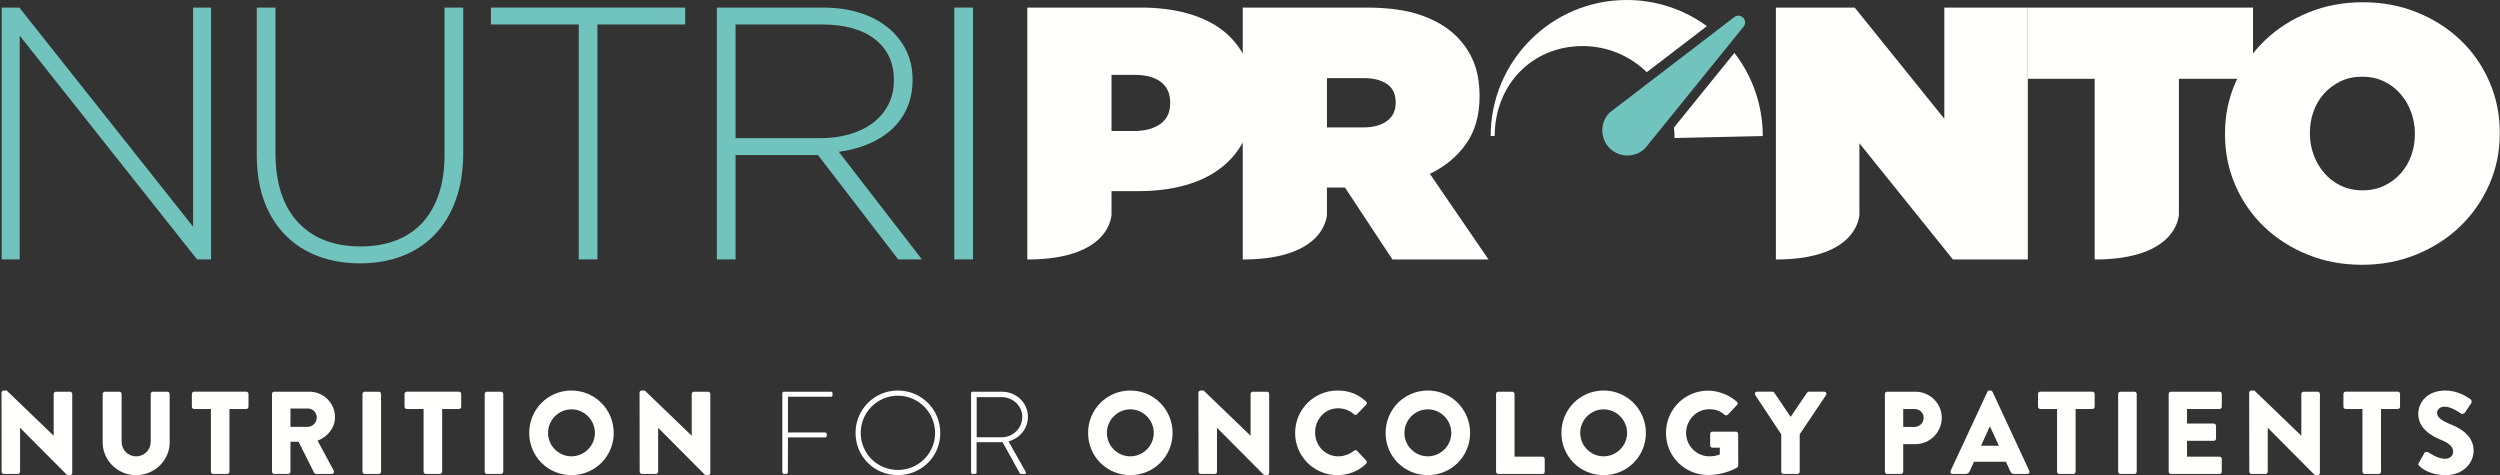 <svg width="1241px" height="236px" viewBox="0 0 1241 236" version="1.1" xmlns="http://www.w3.org/2000/svg" xmlns:xlink="http://www.w3.org/1999/xlink">
    <rect x="0" y="0" width="1241" height="236" fill="#333333" stroke="none"/>
    <g id="Page-1" stroke="none" stroke-width="1" fill="none" fill-rule="evenodd">
        <g id="Group" transform="translate(0.747, -0)">
            <path d="M709.046,86.293 C716.666,82.603 722.682,77.601 727.09,71.287 C731.494,64.976 733.699,57.235 733.699,48.063 L733.699,47.705 C733.699,41.274 732.745,35.677 730.841,30.913 C728.935,26.15 726.076,21.863 722.266,18.05 C717.858,13.645 712.052,10.161 704.848,7.599 C697.64,5.039 688.44,3.758 677.247,3.758 L616.149,3.758 L616.149,26.604 C613.525,21.964 610.096,18.04 605.858,14.834 C600.972,11.143 595.108,8.375 588.261,6.527 C581.41,4.682 573.818,3.758 565.483,3.758 L509.209,3.758 L509.209,128.811 C551.051,128.811 551.012,106.346 551.012,106.346 L551.012,94.868 L564.59,94.868 C573.045,94.868 580.757,93.886 587.724,91.921 C594.691,89.956 600.677,87.008 605.679,83.078 C610.023,79.664 613.511,75.556 616.149,70.75 L616.149,128.811 C657.855,128.811 657.952,106.342 657.952,106.342 L657.952,93.082 L666.528,93.082 L666.885,93.082 L690.467,128.811 L738.166,128.811 L709.046,86.293 Z M580.132,51.279 C580.132,55.806 578.494,59.228 575.219,61.551 C571.942,63.873 567.627,65.034 562.268,65.034 L551.012,65.034 L551.012,37.165 L562.446,37.165 C568.043,37.165 572.389,38.326 575.488,40.649 C578.583,42.971 580.132,46.396 580.132,50.921 L580.132,51.279 Z M692.075,51.099 C692.075,54.913 690.645,57.888 687.787,60.032 C684.929,62.176 680.998,63.248 675.996,63.248 L657.952,63.248 L657.952,38.773 L676.175,38.773 C681.056,38.773 684.929,39.755 687.787,41.721 C690.645,43.686 692.075,46.695 692.075,50.742 L692.075,51.099 Z" id="Fill-33" fill="#FFFFFE"></path>
            <path d="M880.808,128.812 L880.808,3.758 L919.932,3.758 L964.415,58.96 L964.415,3.758 L1005.861,3.758 L1005.861,128.812 L968.702,128.812 L922.255,71.108 L922.255,106.343 C922.255,106.343 922.285,128.812 880.808,128.812" id="Fill-35" fill="#FFFFFE"></path>
            <path d="M1005.861,39.13 L1039.051,39.13 L1039.051,128.811 C1080.78,128.811 1080.855,106.343 1080.855,106.343 L1080.855,39.13 L1117.656,39.13 L1117.656,3.757 L1005.861,3.757 L1005.861,39.13 Z" id="Fill-37" fill="#FFFFFE"></path>
            <path d="M846.559,12.976 C835.398,4.819 821.64,0 806.758,0 C769.458,0 739.222,30.237 739.222,67.535 L741.231,67.463 C741.231,42.256 759.657,22.868 784.864,22.868 C797.26,22.868 808.494,27.817 816.72,35.838 L846.559,12.976 Z" id="Fill-39" fill="#FFFFFE"></path>
            <path d="M830.201,63.309 C830.395,65.017 830.505,66.75 830.505,68.51 L874.292,67.535 C874.292,51.989 869.036,37.672 860.208,26.258 L830.201,63.309 Z" id="Fill-41" fill="#FFFFFE"></path>
            <path d="M807.106,77.189 C803.896,77.189 800.686,75.974 798.267,73.555 C793.519,68.807 793.417,60.983 798.041,56.116 C798.169,55.981 798.308,55.857 798.453,55.746 L860.159,8.472 C861.524,7.427 863.383,7.562 864.583,8.794 C865.781,10.024 865.866,11.887 864.785,13.223 L816.052,73.409 C815.962,73.52 815.859,73.633 815.75,73.738 C813.35,76.041 810.227,77.189 807.106,77.189 L807.106,77.189 Z" id="Fill-43" fill="#71C3BD"></path>
            <path d="M1171.763,131.437 C1162.123,131.437 1153.166,129.769 1144.895,126.438 C1136.621,123.108 1129.422,118.525 1123.293,112.692 C1117.162,106.862 1112.372,99.989 1108.922,92.072 C1105.468,84.158 1103.745,75.678 1103.745,66.632 L1103.745,66.275 C1103.745,57.232 1105.499,48.752 1109.011,40.835 C1112.52,32.921 1117.341,26.017 1123.472,20.126 C1129.6,14.235 1136.831,9.593 1145.163,6.201 C1153.492,2.809 1162.48,1.113 1172.12,1.113 C1181.761,1.113 1190.715,2.781 1198.988,6.112 C1207.259,9.445 1214.458,14.028 1220.59,19.858 C1226.718,25.691 1231.508,32.564 1234.961,40.478 C1238.412,48.395 1240.138,56.874 1240.138,65.918 L1240.138,66.275 C1240.138,75.321 1238.381,83.801 1234.872,91.715 C1231.36,99.631 1226.54,106.532 1220.411,112.424 C1214.28,118.315 1207.05,122.957 1198.72,126.349 C1190.388,129.741 1181.404,131.437 1171.763,131.437 M1172.12,94.482 C1176.048,94.482 1179.618,93.709 1182.832,92.161 C1186.045,90.616 1188.782,88.563 1191.044,86.002 C1193.303,83.444 1195.03,80.498 1196.221,77.165 C1197.409,73.834 1198.006,70.322 1198.006,66.632 L1198.006,66.275 C1198.006,62.587 1197.381,59.045 1196.132,55.653 C1194.882,52.26 1193.125,49.257 1190.865,46.637 C1188.603,44.02 1185.867,41.937 1182.653,40.389 C1179.44,38.843 1175.808,38.068 1171.763,38.068 C1167.835,38.068 1164.265,38.843 1161.051,40.389 C1157.838,41.937 1155.099,43.99 1152.839,46.548 C1150.577,49.109 1148.85,52.054 1147.662,55.385 C1146.471,58.718 1145.877,62.23 1145.877,65.918 L1145.877,66.275 C1145.877,69.965 1146.502,73.505 1147.751,76.897 C1149.001,80.289 1150.756,83.296 1153.018,85.913 C1155.277,88.532 1158.016,90.616 1161.23,92.161 C1164.443,93.709 1168.072,94.482 1172.12,94.482" id="Fill-45" fill="#FFFFFE"></path>
            <polygon id="Fill-48-Copy" fill="#71C3BD" points="97.065 128.761 9.027 17.686 9.027 128.761 0.098 128.761 0.098 3.758 8.848 3.758 95.101 112.511 95.101 3.758 104.029 3.758 104.029 128.761"></polygon>
            <path d="M225.46,99.385 C222.96,106.233 219.447,111.975 214.924,116.618 C210.398,121.261 205.013,124.775 198.763,127.154 C192.513,129.535 185.576,130.726 177.959,130.726 C170.459,130.726 163.583,129.565 157.333,127.243 C151.083,124.921 145.664,121.471 141.083,116.886 C136.498,112.305 132.957,106.68 130.457,100.01 C127.957,93.344 126.707,85.608 126.707,76.796 L126.707,3.757 L135.993,3.757 L135.993,75.903 C135.993,90.785 139.713,102.243 147.154,110.278 C154.593,118.314 164.981,122.332 178.316,122.332 C184.625,122.332 190.339,121.382 195.459,119.475 C200.576,117.573 204.952,114.716 208.584,110.903 C212.215,107.096 215.013,102.332 216.978,96.618 C218.942,90.903 219.924,84.296 219.924,76.796 L219.924,3.757 L229.21,3.757 L229.21,75.725 C229.21,84.653 227.96,92.54 225.46,99.385" id="Fill-49-Copy" fill="#71C3BD"></path>
            <polygon id="Fill-51-Copy" fill="#71C3BD" points="295.818 12.151 295.818 128.761 286.532 128.761 286.532 12.151 242.959 12.151 242.959 3.758 339.391 3.758 339.391 12.151"></polygon>
            <path d="M445.107,128.761 L405.284,76.974 L364.39,76.974 L364.39,128.761 L355.104,128.761 L355.104,3.758 L407.606,3.758 C414.392,3.758 420.522,4.622 425.999,6.347 C431.474,8.074 436.147,10.515 440.018,13.668 C443.885,16.824 446.893,20.574 449.036,24.919 C451.179,29.266 452.25,34.057 452.25,39.294 L452.25,39.651 C452.25,44.891 451.327,49.562 449.482,53.67 C447.635,57.777 445.076,61.32 441.803,64.295 C438.528,67.272 434.66,69.683 430.196,71.527 C425.732,73.374 420.879,74.652 415.642,75.367 L456.893,128.761 L445.107,128.761 Z M442.964,39.559 C442.964,31.083 439.839,24.394 433.589,19.497 C427.339,14.6 418.499,12.151 407.07,12.151 L364.39,12.151 L364.39,68.581 L406.535,68.581 C411.772,68.581 416.624,67.925 421.088,66.611 C425.553,65.299 429.392,63.419 432.607,60.969 C435.821,58.519 438.349,55.533 440.196,52.009 C442.041,48.488 442.964,44.456 442.964,39.916 L442.964,39.559 Z" id="Fill-52-Copy" fill="#71C3BD"></path>
            <polygon id="Fill-54-Copy" fill="#71C3BD" points="472.964 128.761 482.25 128.761 482.25 3.758 472.964 3.758"></polygon>
            <g id="Group-111-Copy" transform="translate(-0, 193.857)" fill="#FFFFFE">
                <path d="M2.84217094e-14,1.05 C2.84217094e-14,0.468 0.525,0.001 1.108,0.001 L2.567,0.001 L25.84,22.398 L25.898,22.398 L25.898,1.692 C25.898,1.109 26.365,0.584 27.006,0.584 L34.006,0.584 C34.589,0.584 35.114,1.109 35.114,1.692 L35.114,40.947 C35.114,41.532 34.589,41.998 34.006,41.998 L33.073,41.998 C32.898,41.998 32.431,41.822 32.314,41.706 L9.274,18.549 L9.216,18.549 L9.216,40.306 C9.216,40.889 8.75,41.414 8.108,41.414 L1.167,41.414 C0.583,41.414 0.058,40.889 0.058,40.306 L2.84217094e-14,1.05 Z" id="Fill-55"></path>
                <path d="M50.223,1.692 C50.223,1.109 50.748,0.584 51.331,0.584 L58.506,0.584 C59.147,0.584 59.614,1.109 59.614,1.692 L59.614,25.315 C59.614,29.399 62.647,32.665 66.789,32.665 C70.988,32.665 74.08,29.399 74.08,25.315 L74.08,1.692 C74.08,1.109 74.546,0.584 75.188,0.584 L82.362,0.584 C82.946,0.584 83.471,1.109 83.471,1.692 L83.471,25.782 C83.471,34.648 76.005,41.998 66.789,41.998 C57.631,41.998 50.223,34.648 50.223,25.782 L50.223,1.692 Z" id="Fill-57"></path>
                <path d="M103.945,9.158 L95.604,9.158 C94.962,9.158 94.496,8.633 94.496,8.05 L94.496,1.692 C94.496,1.108 94.962,0.583 95.604,0.583 L121.502,0.583 C122.144,0.583 122.61,1.108 122.61,1.692 L122.61,8.05 C122.61,8.633 122.144,9.158 121.502,9.158 L113.161,9.158 L113.161,40.306 C113.161,40.889 112.636,41.414 112.053,41.414 L105.053,41.414 C104.47,41.414 103.945,40.889 103.945,40.306 L103.945,9.158 Z" id="Fill-59"></path>
                <path d="M134.277,1.692 C134.277,1.109 134.744,0.584 135.385,0.584 L152.826,0.584 C159.825,0.584 165.541,6.242 165.541,13.183 C165.541,18.549 161.983,22.866 156.909,24.907 L164.9,39.723 C165.308,40.481 164.9,41.414 163.908,41.414 L156.151,41.414 C155.684,41.414 155.334,41.123 155.217,40.889 L147.459,25.432 L143.435,25.432 L143.435,40.306 C143.435,40.889 142.91,41.414 142.326,41.414 L135.385,41.414 C134.744,41.414 134.277,40.889 134.277,40.306 L134.277,1.692 Z M152.067,18.024 C154.459,18.024 156.5,15.808 156.5,13.358 C156.5,10.908 154.459,8.925 152.067,8.925 L143.435,8.925 L143.435,18.024 L152.067,18.024 Z" id="Fill-61"></path>
                <path d="M179.192,1.692 C179.192,1.109 179.717,0.584 180.3,0.584 L187.3,0.584 C187.883,0.584 188.408,1.109 188.408,1.692 L188.408,40.306 C188.408,40.889 187.883,41.414 187.3,41.414 L180.3,41.414 C179.717,41.414 179.192,40.889 179.192,40.306 L179.192,1.692 Z" id="Fill-63"></path>
                <path d="M209.523,9.158 L201.182,9.158 C200.54,9.158 200.074,8.633 200.074,8.05 L200.074,1.692 C200.074,1.108 200.54,0.583 201.182,0.583 L227.08,0.583 C227.722,0.583 228.188,1.108 228.188,1.692 L228.188,8.05 C228.188,8.633 227.722,9.158 227.08,9.158 L218.739,9.158 L218.739,40.306 C218.739,40.889 218.214,41.414 217.631,41.414 L210.631,41.414 C210.048,41.414 209.523,40.889 209.523,40.306 L209.523,9.158 Z" id="Fill-65"></path>
                <path d="M239.855,1.692 C239.855,1.109 240.38,0.584 240.963,0.584 L247.963,0.584 C248.546,0.584 249.071,1.109 249.071,1.692 L249.071,40.306 C249.071,40.889 248.546,41.414 247.963,41.414 L240.963,41.414 C240.38,41.414 239.855,40.889 239.855,40.306 L239.855,1.692 Z" id="Fill-67"></path>
                <path d="M282.902,0 C294.568,0 303.901,9.391 303.901,21.057 C303.901,32.723 294.568,41.997 282.902,41.997 C271.236,41.997 261.962,32.723 261.962,21.057 C261.962,9.391 271.236,0 282.902,0 M282.902,32.664 C289.318,32.664 294.568,27.415 294.568,21.057 C294.568,14.641 289.318,9.333 282.902,9.333 C276.544,9.333 271.295,14.641 271.295,21.057 C271.295,27.415 276.544,32.664 282.902,32.664" id="Fill-69"></path>
                <path d="M316.733,1.05 C316.733,0.468 317.258,0.001 317.841,0.001 L319.3,0.001 L342.573,22.398 L342.631,22.398 L342.631,1.692 C342.631,1.109 343.098,0.584 343.739,0.584 L350.739,0.584 C351.322,0.584 351.847,1.109 351.847,1.692 L351.847,40.947 C351.847,41.532 351.322,41.998 350.739,41.998 L349.806,41.998 C349.631,41.998 349.164,41.822 349.047,41.706 L326.007,18.549 L325.949,18.549 L325.949,40.306 C325.949,40.889 325.483,41.414 324.841,41.414 L317.9,41.414 C317.316,41.414 316.791,40.889 316.791,40.306 L316.733,1.05 Z" id="Fill-71"></path>
                <path d="M387.605,1.342 C387.605,0.934 387.955,0.584 388.363,0.584 L411.753,0.584 C412.162,0.584 412.512,0.934 412.512,1.342 L412.512,2.334 C412.512,2.742 412.162,3.092 411.753,3.092 L390.405,3.092 L390.405,20.824 L408.895,20.824 C409.304,20.824 409.653,21.174 409.653,21.582 C409.653,22.224 409.77,23.274 408.895,23.274 L390.405,23.274 L390.347,40.656 C390.347,41.064 389.996,41.414 389.413,41.414 L388.363,41.414 C387.955,41.414 387.605,41.064 387.605,40.656 L387.605,1.342 Z" id="Fill-73"></path>
                <path d="M444.943,0 C456.667,0 466,9.391 466,21.057 C466,32.781 456.667,41.997 444.943,41.997 C433.277,41.997 423.944,32.781 423.944,21.057 C423.944,9.391 433.277,0 444.943,0 M444.943,39.431 C455.151,39.431 463.433,31.265 463.433,21.057 C463.433,10.849 455.151,2.567 444.943,2.567 C434.735,2.567 426.511,10.849 426.511,21.057 C426.511,31.265 434.735,39.431 444.943,39.431" id="Fill-75"></path>
                <path d="M481.283,1.342 C481.283,0.934 481.575,0.584 482.041,0.584 L496.507,0.584 C503.623,0.584 509.514,5.95 509.514,13.066 C509.514,18.958 505.431,23.682 499.89,25.257 L508.406,40.364 C508.698,40.831 508.581,41.414 507.998,41.414 L506.19,41.414 C505.781,41.414 505.548,41.239 505.373,40.889 L496.915,25.607 C496.157,25.665 495.515,25.665 494.757,25.665 L484.025,25.665 L484.025,40.656 C484.025,41.064 483.674,41.414 483.091,41.414 L482.041,41.414 C481.633,41.414 481.283,41.064 481.283,40.656 L481.283,1.342 Z M496.39,23.215 C501.99,23.215 506.715,18.841 506.715,13.066 C506.715,7.525 501.99,3.267 496.332,3.267 L484.083,3.267 L484.083,23.215 L496.39,23.215 Z" id="Fill-77"></path>
                <path d="M560.321,0 C571.986,0 581.319,9.391 581.319,21.057 C581.319,32.723 571.986,41.997 560.321,41.997 C548.654,41.997 539.38,32.723 539.38,21.057 C539.38,9.391 548.654,0 560.321,0 M560.321,32.664 C566.736,32.664 571.986,27.415 571.986,21.057 C571.986,14.641 566.736,9.333 560.321,9.333 C553.962,9.333 548.712,14.641 548.712,21.057 C548.712,27.415 553.962,32.664 560.321,32.664" id="Fill-79"></path>
                <path d="M594.152,1.05 C594.152,0.468 594.677,0.001 595.26,0.001 L596.719,0.001 L619.992,22.398 L620.05,22.398 L620.05,1.692 C620.05,1.109 620.517,0.584 621.158,0.584 L628.158,0.584 C628.741,0.584 629.266,1.109 629.266,1.692 L629.266,40.947 C629.266,41.532 628.741,41.998 628.158,41.998 L627.225,41.998 C627.05,41.998 626.583,41.822 626.466,41.706 L603.426,18.549 L603.368,18.549 L603.368,40.306 C603.368,40.889 602.902,41.414 602.26,41.414 L595.319,41.414 C594.735,41.414 594.21,40.889 594.21,40.306 L594.152,1.05 Z" id="Fill-81"></path>
                <path d="M663.215,0 C669.048,0 673.364,1.808 677.33,5.425 C677.856,5.891 677.856,6.591 677.389,7.058 L672.839,11.783 C672.431,12.191 671.789,12.191 671.381,11.783 C669.223,9.858 666.365,8.808 663.507,8.808 C656.915,8.808 652.074,14.291 652.074,20.824 C652.074,27.298 656.974,32.664 663.565,32.664 C666.306,32.664 669.281,31.673 671.381,29.865 C671.789,29.515 672.548,29.515 672.898,29.923 L677.447,34.764 C677.856,35.173 677.797,35.931 677.389,36.339 C673.423,40.189 668.406,41.997 663.215,41.997 C651.549,41.997 642.158,32.723 642.158,21.057 C642.158,9.391 651.549,0 663.215,0" id="Fill-83"></path>
                <path d="M708.013,0 C719.679,0 729.012,9.391 729.012,21.057 C729.012,32.723 719.679,41.997 708.013,41.997 C696.347,41.997 687.073,32.723 687.073,21.057 C687.073,9.391 696.347,0 708.013,0 M708.013,32.664 C714.429,32.664 719.679,27.415 719.679,21.057 C719.679,14.641 714.429,9.333 708.013,9.333 C701.655,9.333 696.406,14.641 696.406,21.057 C696.406,27.415 701.655,32.664 708.013,32.664" id="Fill-85"></path>
                <path d="M741.903,1.692 C741.903,1.109 742.37,0.584 743.011,0.584 L749.952,0.584 C750.535,0.584 751.061,1.109 751.061,1.692 L751.061,32.84 L764.943,32.84 C765.585,32.84 766.051,33.365 766.051,33.948 L766.051,40.306 C766.051,40.889 765.585,41.414 764.943,41.414 L743.011,41.414 C742.37,41.414 741.903,40.889 741.903,40.306 L741.903,1.692 Z" id="Fill-87"></path>
                <path d="M795.275,0 C806.941,0 816.274,9.391 816.274,21.057 C816.274,32.723 806.941,41.997 795.275,41.997 C783.609,41.997 774.335,32.723 774.335,21.057 C774.335,9.391 783.609,0 795.275,0 M795.275,32.664 C801.691,32.664 806.941,27.415 806.941,21.057 C806.941,14.641 801.691,9.333 795.275,9.333 C788.917,9.333 783.667,14.641 783.667,21.057 C783.667,27.415 788.917,32.664 795.275,32.664" id="Fill-89"></path>
                <path d="M847.188,0.059 C852.088,0.059 857.454,2.101 861.421,5.542 C861.945,5.95 862.004,6.65 861.537,7.117 L856.929,12.016 C856.462,12.424 855.821,12.424 855.354,12.075 C853.138,10.033 850.571,9.275 847.713,9.275 C841.355,9.275 836.222,14.641 836.222,21.057 C836.222,27.415 841.414,32.665 847.771,32.665 C849.463,32.665 851.213,32.432 852.963,31.732 L852.963,28.349 L849.288,28.349 C848.646,28.349 848.18,27.882 848.18,27.299 L848.18,21.524 C848.18,20.883 848.646,20.416 849.288,20.416 L861.012,20.416 C861.596,20.416 862.062,20.941 862.062,21.524 L862.12,37.215 C862.12,37.506 861.887,37.973 861.654,38.148 C861.654,38.148 855.646,41.939 847.188,41.939 C835.581,41.939 826.248,32.723 826.248,21.057 C826.248,9.392 835.581,0.059 847.188,0.059" id="Fill-91"></path>
                <path d="M883.47,21.757 L870.579,2.275 C870.113,1.517 870.579,0.583 871.512,0.583 L879.095,0.583 C879.562,0.583 879.853,0.875 880.028,1.108 L888.136,13.066 L896.244,1.108 C896.419,0.875 896.652,0.583 897.177,0.583 L904.76,0.583 C905.693,0.583 906.16,1.517 905.693,2.275 L892.627,21.699 L892.627,40.306 C892.627,40.889 892.103,41.414 891.519,41.414 L884.578,41.414 C883.936,41.414 883.47,40.889 883.47,40.306 L883.47,21.757 Z" id="Fill-93"></path>
                <path d="M934.918,1.692 C934.918,1.109 935.385,0.584 936.026,0.584 L950.084,0.584 C957.258,0.584 963.149,6.417 963.149,13.475 C963.149,20.708 957.258,26.599 950.142,26.599 L944.017,26.599 L944.017,40.306 C944.017,40.889 943.492,41.414 942.909,41.414 L936.026,41.414 C935.385,41.414 934.918,40.889 934.918,40.306 L934.918,1.692 Z M949.559,18.083 C952.067,18.083 954.167,16.099 954.167,13.475 C954.167,11.025 952.067,9.158 949.559,9.158 L944.017,9.158 L944.017,18.083 L949.559,18.083 Z" id="Fill-95"></path>
                <path d="M967.524,39.898 L985.781,0.642 C985.956,0.293 986.364,0.001 986.773,0.001 L987.356,0.001 C987.764,0.001 988.173,0.293 988.348,0.642 L1006.605,39.898 C1006.954,40.656 1006.488,41.415 1005.613,41.415 L999.139,41.415 C998.088,41.415 997.622,41.065 997.097,39.957 L994.997,35.348 L979.132,35.348 L977.032,40.015 C976.74,40.715 976.098,41.415 974.932,41.415 L968.516,41.415 C967.64,41.415 967.174,40.656 967.524,39.898 L967.524,39.898 Z M991.497,27.416 L987.064,17.791 L987.006,17.791 L982.631,27.416 L991.497,27.416 Z" id="Fill-97"></path>
                <path d="M1020.371,9.158 L1012.03,9.158 C1011.389,9.158 1010.922,8.633 1010.922,8.05 L1010.922,1.692 C1010.922,1.108 1011.389,0.583 1012.03,0.583 L1037.928,0.583 C1038.57,0.583 1039.036,1.108 1039.036,1.692 L1039.036,8.05 C1039.036,8.633 1038.57,9.158 1037.928,9.158 L1029.587,9.158 L1029.587,40.306 C1029.587,40.889 1029.062,41.414 1028.479,41.414 L1021.479,41.414 C1020.896,41.414 1020.371,40.889 1020.371,40.306 L1020.371,9.158 Z" id="Fill-99"></path>
                <path d="M1050.703,1.692 C1050.703,1.109 1051.228,0.584 1051.811,0.584 L1058.811,0.584 C1059.394,0.584 1059.919,1.109 1059.919,1.692 L1059.919,40.306 C1059.919,40.889 1059.394,41.414 1058.811,41.414 L1051.811,41.414 C1051.228,41.414 1050.703,40.889 1050.703,40.306 L1050.703,1.692 Z" id="Fill-101"></path>
                <path d="M1075.785,1.692 C1075.785,1.109 1076.251,0.584 1076.893,0.584 L1101.041,0.584 C1101.683,0.584 1102.15,1.109 1102.15,1.692 L1102.15,8.05 C1102.15,8.633 1101.683,9.158 1101.041,9.158 L1084.884,9.158 L1084.884,16.391 L1098.183,16.391 C1098.767,16.391 1099.291,16.916 1099.291,17.499 L1099.291,23.857 C1099.291,24.499 1098.767,24.965 1098.183,24.965 L1084.884,24.965 L1084.884,32.84 L1101.041,32.84 C1101.683,32.84 1102.15,33.365 1102.15,33.948 L1102.15,40.306 C1102.15,40.889 1101.683,41.414 1101.041,41.414 L1076.893,41.414 C1076.251,41.414 1075.785,40.889 1075.785,40.306 L1075.785,1.692 Z" id="Fill-103"></path>
                <path d="M1115.741,1.05 C1115.741,0.468 1116.266,0.001 1116.849,0.001 L1118.307,0.001 L1141.581,22.398 L1141.639,22.398 L1141.639,1.692 C1141.639,1.109 1142.106,0.584 1142.748,0.584 L1149.747,0.584 C1150.33,0.584 1150.855,1.109 1150.855,1.692 L1150.855,40.947 C1150.855,41.532 1150.33,41.998 1149.747,41.998 L1148.814,41.998 C1148.639,41.998 1148.172,41.822 1148.056,41.706 L1125.015,18.549 L1124.957,18.549 L1124.957,40.306 C1124.957,40.889 1124.491,41.414 1123.849,41.414 L1116.908,41.414 C1116.324,41.414 1115.799,40.889 1115.799,40.306 L1115.741,1.05 Z" id="Fill-105"></path>
                <path d="M1171.972,9.158 L1163.631,9.158 C1162.989,9.158 1162.523,8.633 1162.523,8.05 L1162.523,1.692 C1162.523,1.108 1162.989,0.583 1163.631,0.583 L1189.529,0.583 C1190.171,0.583 1190.637,1.108 1190.637,1.692 L1190.637,8.05 C1190.637,8.633 1190.171,9.158 1189.529,9.158 L1181.188,9.158 L1181.188,40.306 C1181.188,40.889 1180.663,41.414 1180.08,41.414 L1173.08,41.414 C1172.497,41.414 1171.972,40.889 1171.972,40.306 L1171.972,9.158 Z" id="Fill-107"></path>
                <path d="M1199.97,35.873 L1202.712,31.032 C1203.178,30.273 1204.286,30.39 1204.695,30.681 C1204.928,30.798 1209.128,33.89 1212.977,33.89 C1215.311,33.89 1217.002,32.431 1217.002,30.39 C1217.002,27.94 1214.961,26.074 1210.994,24.499 C1205.978,22.516 1199.678,18.607 1199.678,11.608 C1199.678,5.833 1204.17,0 1213.152,0 C1219.219,0 1223.885,3.092 1225.635,4.375 C1226.335,4.784 1226.218,5.833 1225.985,6.242 L1223.01,10.733 C1222.602,11.375 1221.552,11.9 1221.027,11.491 C1220.502,11.2 1216.244,7.992 1212.686,7.992 C1210.586,7.992 1209.011,9.391 1209.011,10.966 C1209.011,13.125 1210.761,14.758 1215.369,16.624 C1219.918,18.432 1227.151,21.991 1227.151,29.924 C1227.151,35.931 1221.96,41.998 1213.386,41.998 C1205.803,41.998 1201.603,38.848 1200.262,37.506 C1199.678,36.923 1199.503,36.69 1199.97,35.873" id="Fill-109"></path>
            </g>
        </g>
    </g>
</svg>